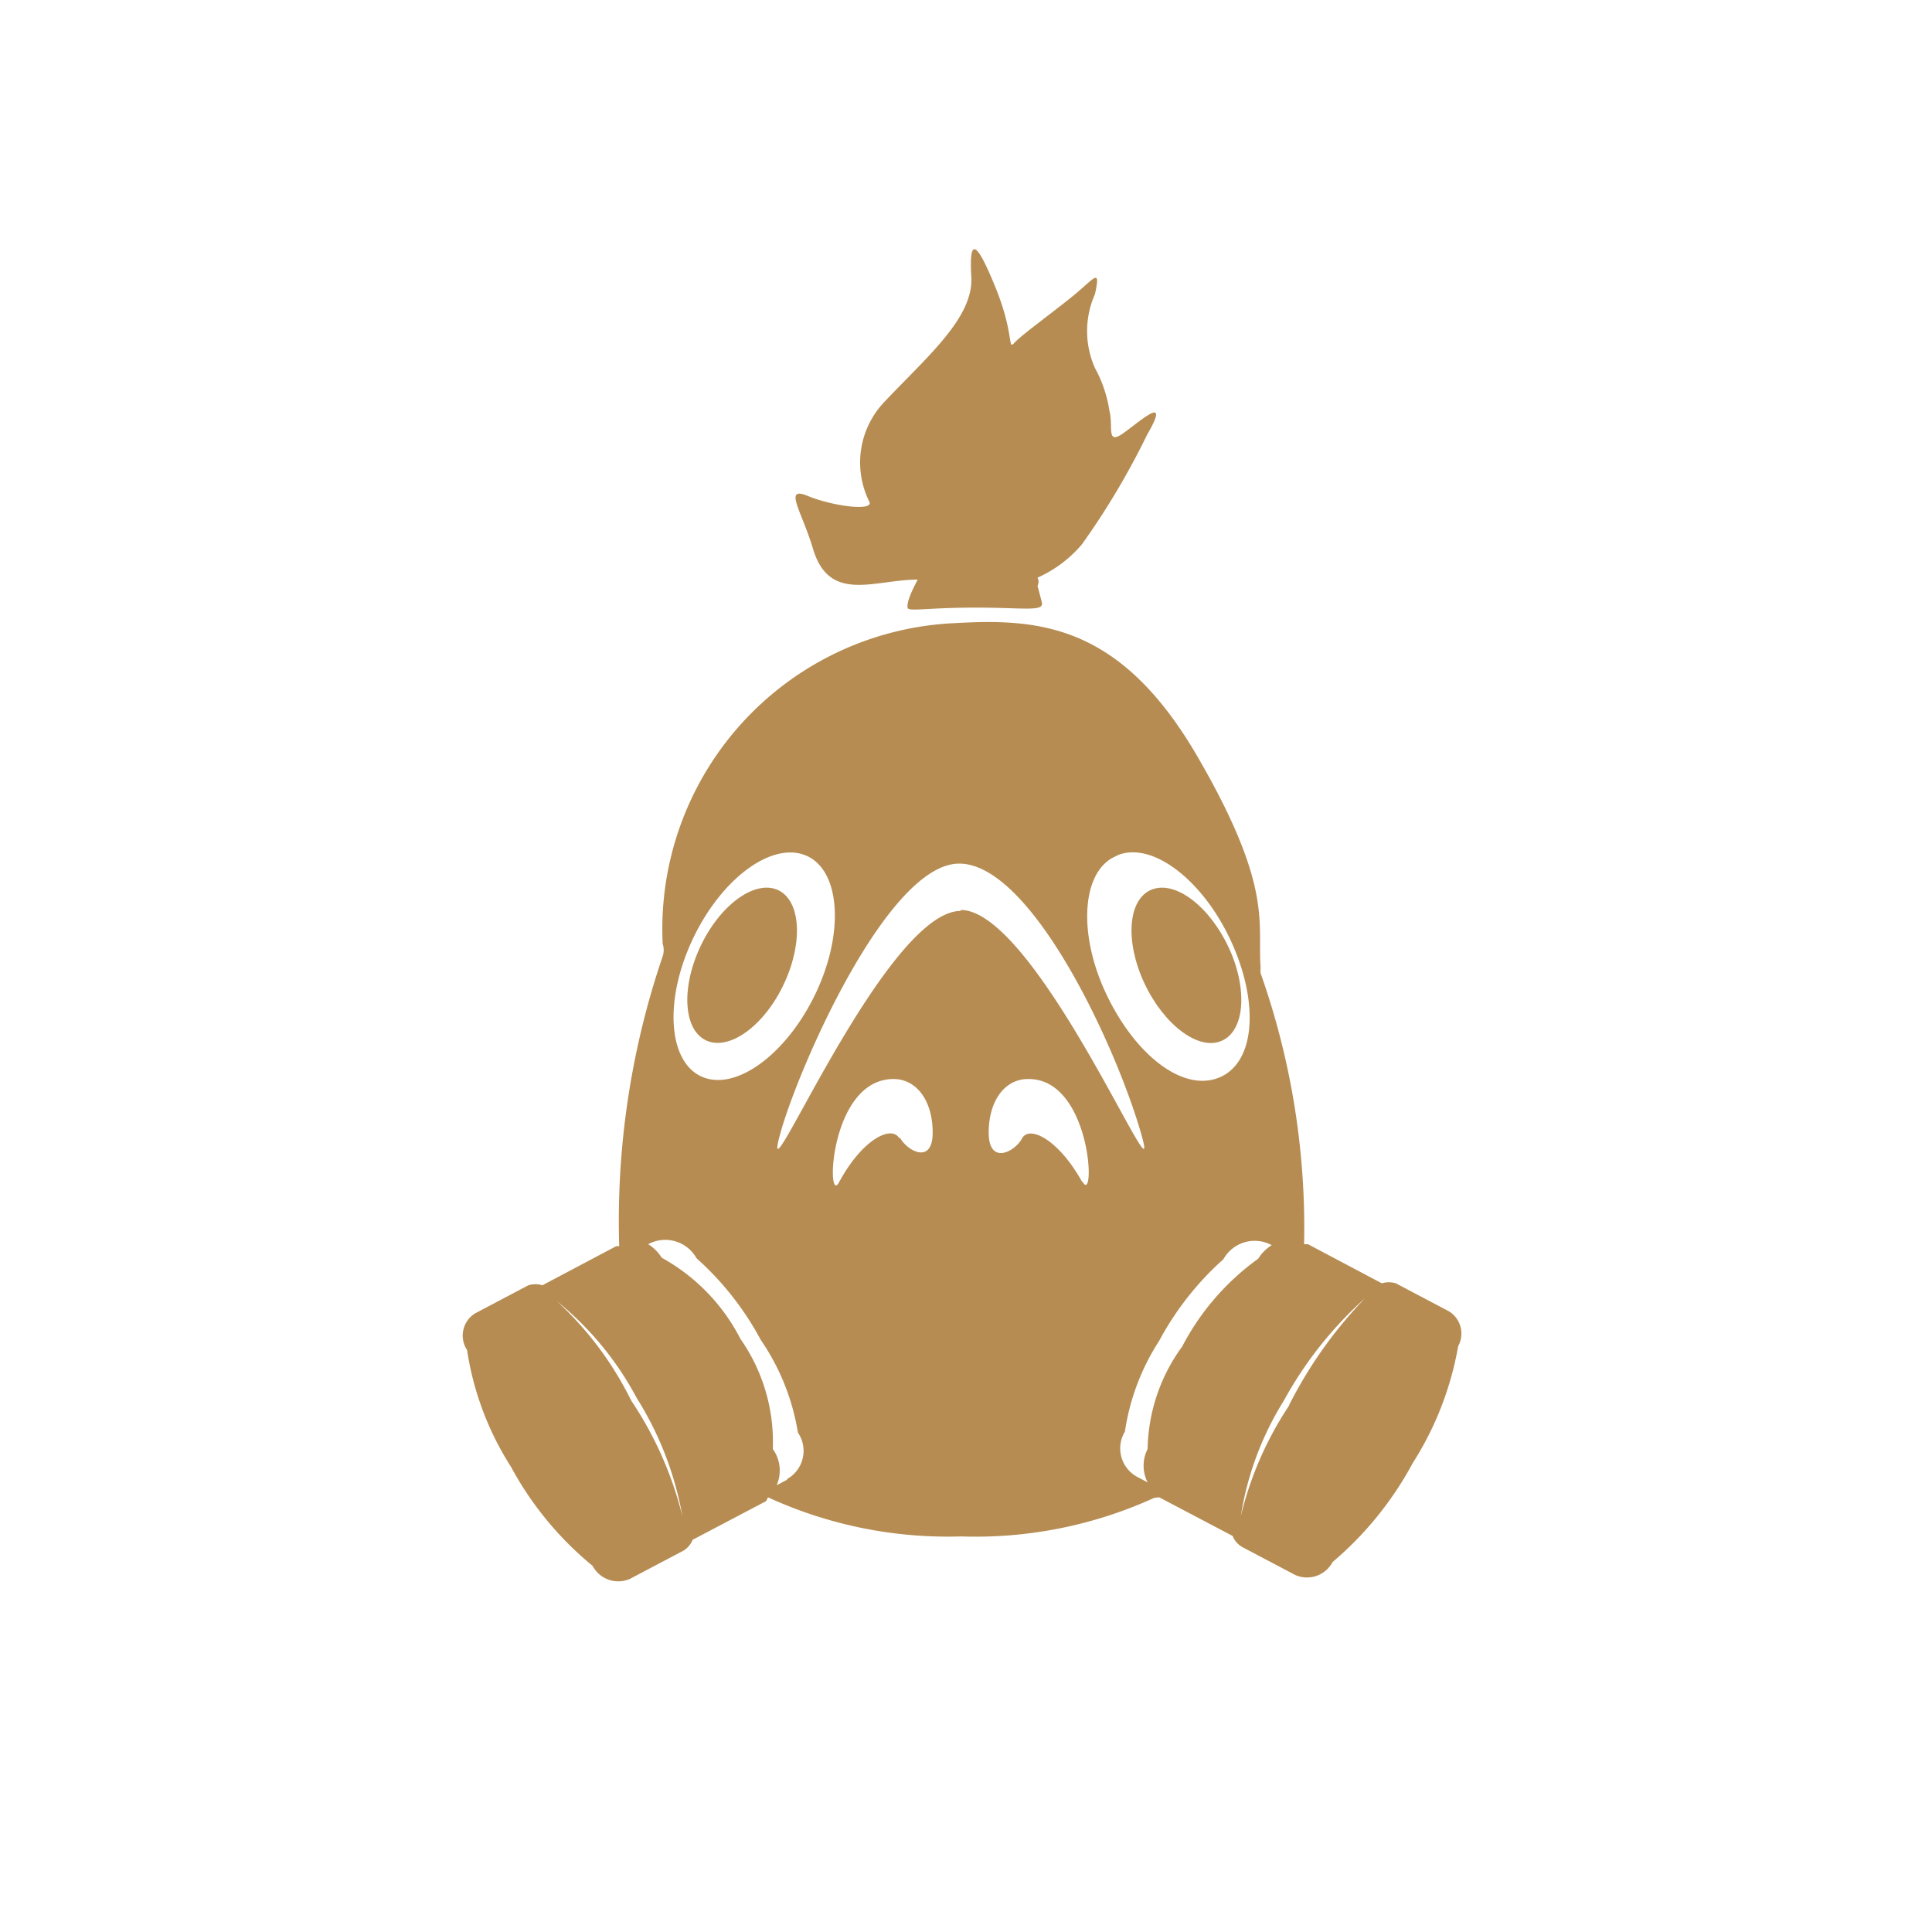 <svg xmlns="http://www.w3.org/2000/svg" class="HeroAbility-icon HeroAbility-icon--hoverState" viewBox="0 0 40 40" preserveAspectRatio="xMidYMid meet"><path fill="#b68c52" d="M25.29,21.55c.48-.2.55-1.07.15-1.93s-1.11-1.4-1.6-1.2-.55,1.07-.15,1.93S24.81,21.76,25.29,21.55Z"></path><path fill="#b68c52" d="M14.64,21.55c.48.2,1.2-.33,1.6-1.2s.33-1.73-.15-1.93-1.2.33-1.6,1.2S14.16,21.35,14.64,21.55Z"></path><path fill="#b68c52" d="M30,27.15l-1.1-.58a.49.49,0,0,0-.29,0l-1.53-.81H27a15.84,15.84,0,0,0-.9-5.61.39.39,0,0,1,0-.11c-.07-.93.27-1.66-1.31-4.38s-3.25-2.86-5-2.76a6.34,6.34,0,0,0-6.07,6.64.41.41,0,0,1,0,.26,17,17,0,0,0-.9,6l-.06,0-1.53.81a.49.49,0,0,0-.29,0l-1.1.58a.54.54,0,0,0-.17.76,6.21,6.21,0,0,0,.91,2.42,6.87,6.87,0,0,0,1.69,2.05.6.6,0,0,0,.77.27l1.1-.58a.46.46,0,0,0,.2-.23l1.52-.8A.57.57,0,0,0,15.9,31a8.92,8.92,0,0,0,4,.81,8.91,8.91,0,0,0,4-.8L24,31l1.52.8a.46.46,0,0,0,.2.23l1.1.58a.6.6,0,0,0,.77-.27,7.07,7.07,0,0,0,1.66-2.05,6.61,6.61,0,0,0,.94-2.42A.54.54,0,0,0,30,27.15Zm-6.87-9.44c.71-.3,1.76.49,2.35,1.76S26,22,25.24,22.31s-1.76-.49-2.35-1.76S22.41,18,23.12,17.72Zm-8.8,1.76c.59-1.27,1.64-2.05,2.35-1.76s.81,1.57.22,2.83-1.64,2.05-2.35,1.76S13.74,20.74,14.33,19.47ZM13.07,29a7,7,0,0,0-1.54-2.06,6.49,6.49,0,0,1,1.65,2,6.84,6.84,0,0,1,.95,2.46A7.52,7.52,0,0,0,13.07,29Zm3.22,1.64-.21.11A.76.76,0,0,0,16,30a3.72,3.72,0,0,0-.67-2.28,4,4,0,0,0-1.63-1.68.86.86,0,0,0-.28-.28l0,0a.74.74,0,0,1,1,.29,6.16,6.16,0,0,1,1.33,1.69,4.72,4.72,0,0,1,.77,1.92A.67.67,0,0,1,16.3,30.62Zm2.33-7.07c-.15-.28-.76,0-1.25.91-.27.5-.2-2.14,1.13-2.14.47,0,.81.44.81,1.11S18.78,23.83,18.63,23.55Zm1.27-4.71c-1.59,0-4.25,6.45-3.73,4.59.38-1.36,2.22-5.57,3.7-5.57s3.22,3.71,3.76,5.57S21.48,18.84,19.89,18.84Zm2.52,5.62c-.49-.89-1.1-1.19-1.25-.91s-.69.56-.69-.12.35-1.11.81-1.11C22.61,22.32,22.69,25,22.41,24.46Zm2.05,3.42A3.7,3.7,0,0,0,23.76,30a.76.76,0,0,0,0,.69l-.21-.11a.67.67,0,0,1-.26-.94A4.72,4.72,0,0,1,24,27.76a6.16,6.16,0,0,1,1.33-1.69.74.74,0,0,1,1-.29l0,0a.86.86,0,0,0-.28.28A5.19,5.19,0,0,0,24.47,27.89Zm2.23,1.2a7.15,7.15,0,0,0-1,2.29A6.36,6.36,0,0,1,26.58,29a8,8,0,0,1,1.68-2.12A9.09,9.09,0,0,0,26.69,29.09Z"></path><path fill="#b68c52" d="M19,12c-.18.34-.22.49-.21.58s.39,0,1.41,0,1.42.09,1.37-.11-.09-.34-.09-.34a.18.18,0,0,0,0-.17,2.58,2.58,0,0,0,.92-.69A15.79,15.79,0,0,0,23.75,9c.54-.93-.24-.19-.54,0s-.16-.19-.24-.49a2.66,2.66,0,0,0-.3-.89,1.88,1.88,0,0,1,0-1.53c.12-.55,0-.34-.41,0S21.14,6.94,21,7.1s0-.19-.39-1.15-.55-1.06-.5-.22-.9,1.64-1.78,2.57A1.82,1.82,0,0,0,18,10.39c.09.2-.76.09-1.27-.12s-.15.28.09,1.05C17.15,12.51,18.09,12,19,12Z"></path></svg>